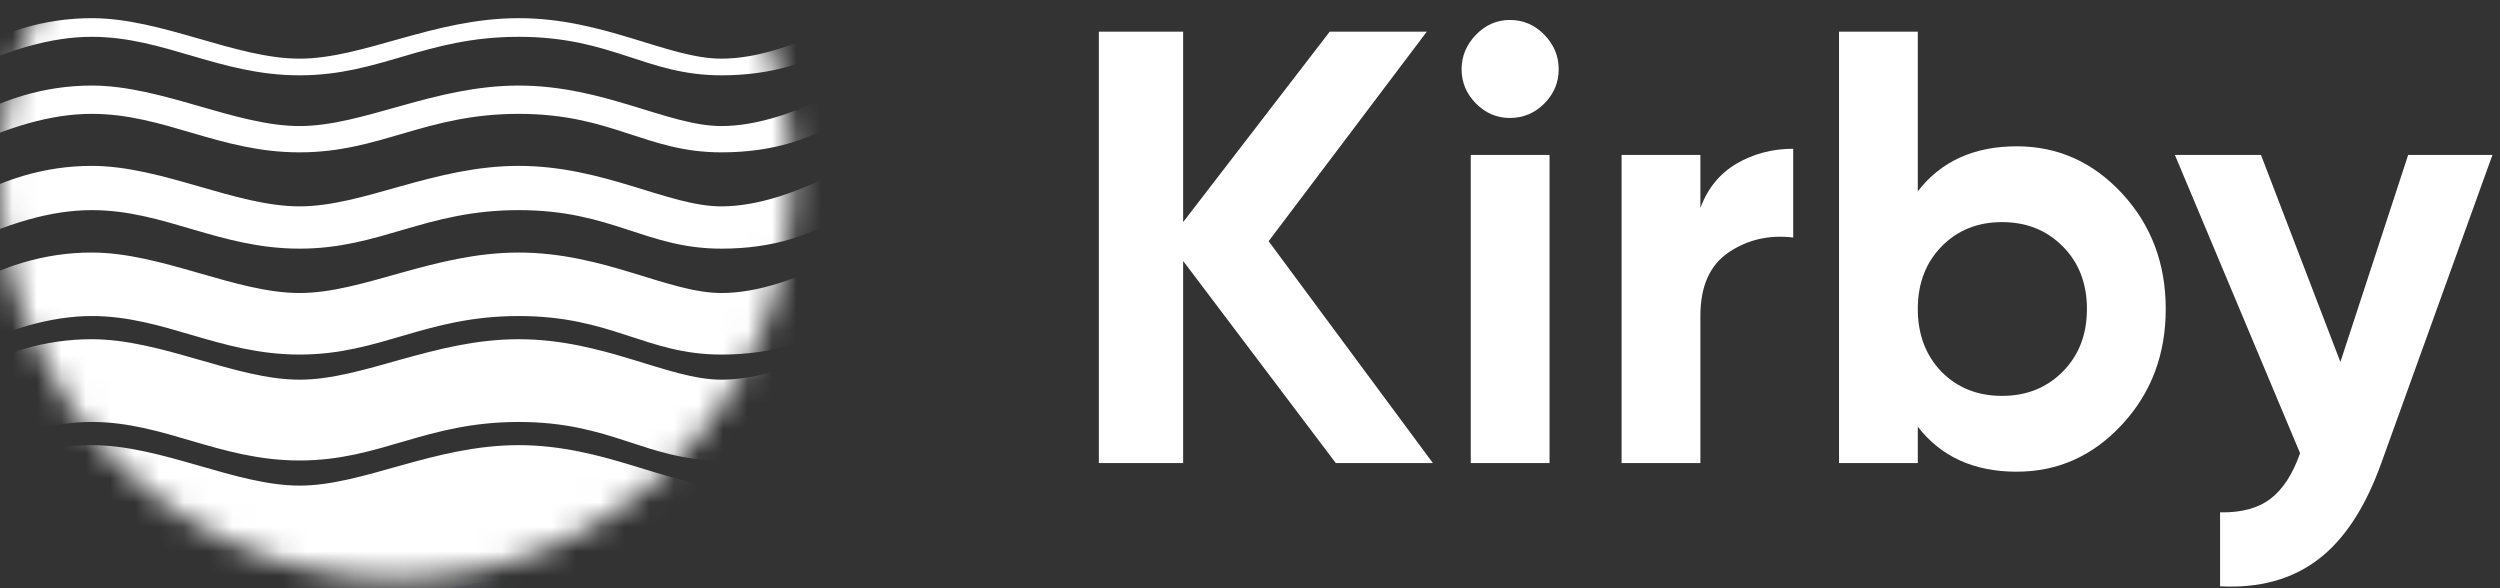 <?xml version="1.0" encoding="UTF-8"?>
<svg width="102px" height="24px" viewBox="0 0 102 24" version="1.1" xmlns="http://www.w3.org/2000/svg" xmlns:xlink="http://www.w3.org/1999/xlink">
    <rect x="0" y="0" width="102" height="24" fill="#333333" stroke="none"/>
    <!-- Generator: Sketch 52.5 (67469) - http://www.bohemiancoding.com/sketch -->
    <title>logo.kirby</title>
    <desc>Created with Sketch.</desc>
    <defs>
        <ellipse id="path-1" cx="16.156" cy="16.304" rx="16.156" ry="16.304"></ellipse>
    </defs>
    <g id="Brand-Exploration" stroke="none" stroke-width="1" fill="none" fill-rule="evenodd">
        <g id="Artboard-Copy-13" transform="translate(-30, -21)">
            <g id="logo.kirby" transform="translate(30, 12)">
                <g id="Group-2-Clipped">
                    <path d="M58.462,27.893 L54.501,27.893 L48.272,19.646 L48.272,27.893 L44.833,27.893 L44.833,10.293 L48.272,10.293 L48.272,18.062 L54.252,10.293 L58.213,10.293 L51.76,18.841 L58.462,27.893 Z M61.602,13.813 C61.07,13.813 60.609,13.616 60.219,13.222 C59.829,12.828 59.633,12.363 59.633,11.827 C59.633,11.29 59.829,10.821 60.219,10.419 C60.609,10.016 61.07,9.815 61.602,9.815 C62.15,9.815 62.619,10.016 63.01,10.419 C63.4,10.821 63.595,11.29 63.595,11.827 C63.595,12.363 63.4,12.828 63.01,13.222 C62.619,13.616 62.15,13.813 61.602,13.813 Z M60.007,27.893 L60.007,15.321 L63.221,15.321 L63.221,27.893 L60.007,27.893 Z M69.376,17.484 C69.675,16.679 70.169,16.076 70.858,15.673 C71.547,15.271 72.316,15.07 73.163,15.07 L73.163,18.691 C72.183,18.573 71.307,18.774 70.534,19.294 C69.762,19.814 69.376,20.677 69.376,21.884 L69.376,27.893 L66.161,27.893 L66.161,15.321 L69.376,15.321 L69.376,17.484 Z M82.282,14.969 C83.96,14.969 85.392,15.611 86.58,16.893 C87.768,18.175 88.362,19.747 88.362,21.607 C88.362,23.468 87.768,25.039 86.58,26.321 C85.392,27.604 83.96,28.245 82.282,28.245 C80.538,28.245 79.192,27.633 78.246,26.409 L78.246,27.893 L75.032,27.893 L75.032,10.293 L78.246,10.293 L78.246,16.805 C79.192,15.581 80.538,14.969 82.282,14.969 Z M79.217,24.172 C79.865,24.825 80.687,25.152 81.684,25.152 C82.681,25.152 83.507,24.821 84.163,24.159 C84.819,23.497 85.147,22.646 85.147,21.607 C85.147,20.568 84.819,19.717 84.163,19.055 C83.507,18.393 82.681,18.062 81.684,18.062 C80.687,18.062 79.865,18.393 79.217,19.055 C78.57,19.717 78.246,20.568 78.246,21.607 C78.246,22.646 78.57,23.501 79.217,24.172 Z M98.253,15.321 L101.692,15.321 L97.157,27.893 C96.509,29.703 95.65,31.015 94.578,31.828 C93.507,32.641 92.174,33.005 90.579,32.921 L90.579,29.904 C91.443,29.921 92.128,29.737 92.635,29.351 C93.141,28.966 93.544,28.345 93.843,27.491 L88.735,15.321 L92.248,15.321 L95.488,23.769 L98.253,15.321 Z" id="Kirby" fill="#FFFFFF"></path>
                    <g id="Group-6">
                        <mask id="mask-2" fill="white">
                            <use xlink:href="#path-1"></use>
                        </mask>
                        <g id="path-1"></g>
                        <g id="Group-2" stroke-linejoin="round" mask="url(#mask-2)">
                            <g transform="translate(-1.947, 9.429)" id="Path-7">
                                <g>
                                    <path d="M0.144,9.716 C2.209,8.668 4.057,8.144 5.69,8.144 C8.656,8.144 10.891,9.716 14.168,9.716 C17.481,9.716 19.293,8.144 23.112,8.144 C26.931,8.144 28.293,9.716 31.378,9.716 C33.434,9.716 35.173,9.192 36.595,8.144 L36.595,6.339 C34.561,7.44 32.822,7.991 31.378,7.991 C29.212,7.991 26.588,6.339 23.112,6.339 C19.637,6.339 16.779,7.991 14.168,7.991 C11.557,7.991 8.551,6.339 5.69,6.339 C3.782,6.339 1.933,6.89 0.144,7.991 L0.144,9.716 Z" id="Path" fill="#FFFFFF"></path>
                                    <g id="Group-4" transform="translate(0, 9.821)" fill="#FFFFFF">
                                        <path d="M0.144,3.43 C2.209,2.383 4.057,1.859 5.69,1.859 C8.656,1.859 10.891,3.43 14.168,3.43 C17.481,3.43 19.293,1.859 23.112,1.859 C26.931,1.859 28.293,3.43 31.378,3.43 C33.434,3.43 35.173,2.906 36.595,1.859 L36.595,0.054 C34.561,1.155 32.822,1.705 31.378,1.705 C29.212,1.705 26.588,0.054 23.112,0.054 C19.637,0.054 16.779,1.705 14.168,1.705 C11.557,1.705 8.551,0.054 5.69,0.054 C3.782,0.054 1.933,0.604 0.144,1.705 L0.144,3.43 Z" id="Path"></path>
                                        <path d="M0.144,4.216 C2.209,3.168 4.057,2.644 5.69,2.644 C8.656,2.644 10.891,4.216 14.168,4.216 C17.481,4.216 19.293,2.644 23.112,2.644 C26.931,2.644 28.293,4.216 31.378,4.216 C33.434,4.216 35.173,3.692 36.595,2.644 L36.595,0.839 C34.561,1.94 32.822,2.491 31.378,2.491 C29.212,2.491 26.588,0.839 23.112,0.839 C19.637,0.839 16.779,2.491 14.168,2.491 C11.557,2.491 8.551,0.839 5.69,0.839 C3.782,0.839 1.933,1.39 0.144,2.491 L0.144,4.216 Z" id="Path"></path>
                                    </g>
                                    <g id="Group-4" transform="translate(0, 13.357)" fill="#FFFFFF">
                                        <path d="M0.144,3.43 C2.209,2.383 4.057,1.859 5.69,1.859 C8.656,1.859 10.891,3.43 14.168,3.43 C17.481,3.43 19.293,1.859 23.112,1.859 C26.931,1.859 28.293,3.43 31.378,3.43 C33.434,3.43 35.173,2.906 36.595,1.859 L36.595,0.054 C34.561,1.155 32.822,1.705 31.378,1.705 C29.212,1.705 26.588,0.054 23.112,0.054 C19.637,0.054 16.779,1.705 14.168,1.705 C11.557,1.705 8.551,0.054 5.69,0.054 C3.782,0.054 1.933,0.604 0.144,1.705 L0.144,3.43 Z" id="Path"></path>
                                        <path d="M0.144,5.002 C2.209,3.954 4.057,3.43 5.69,3.43 C8.656,3.43 10.891,5.002 14.168,5.002 C17.481,5.002 19.293,3.43 23.112,3.43 C26.931,3.43 28.293,5.002 31.378,5.002 C33.434,5.002 35.173,4.478 36.595,3.43 L36.595,1.625 C34.561,2.726 32.822,3.277 31.378,3.277 C29.212,3.277 26.588,1.625 23.112,1.625 C19.637,1.625 16.779,3.277 14.168,3.277 C11.557,3.277 8.551,1.625 5.69,1.625 C3.782,1.625 1.933,2.176 0.144,3.277 L0.144,5.002 Z" id="Path"></path>
                                    </g>
                                    <g id="Group-4" transform="translate(0, 17.679)" fill="#FFFFFF">
                                        <path d="M0.144,3.43 C2.209,2.383 4.057,1.859 5.69,1.859 C8.656,1.859 10.891,3.43 14.168,3.43 C17.481,3.43 19.293,1.859 23.112,1.859 C26.931,1.859 28.293,3.43 31.378,3.43 C33.434,3.43 35.173,2.906 36.595,1.859 L36.595,0.054 C34.561,1.155 32.822,1.705 31.378,1.705 C29.212,1.705 26.588,0.054 23.112,0.054 C19.637,0.054 16.779,1.705 14.168,1.705 C11.557,1.705 8.551,0.054 5.69,0.054 C3.782,0.054 1.933,0.604 0.144,1.705 L0.144,3.43 Z" id="Path"></path>
                                        <path d="M0.144,5.002 C2.209,3.954 4.057,3.43 5.69,3.43 C8.656,3.43 10.891,5.002 14.168,5.002 C17.481,5.002 19.293,3.43 23.112,3.43 C26.931,3.43 28.293,5.002 31.378,5.002 C33.434,5.002 35.173,4.478 36.595,3.43 L36.595,1.625 C34.561,2.726 32.822,3.277 31.378,3.277 C29.212,3.277 26.588,1.625 23.112,1.625 C19.637,1.625 16.779,3.277 14.168,3.277 C11.557,3.277 8.551,1.625 5.69,1.625 C3.782,1.625 1.933,2.176 0.144,3.277 L0.144,5.002 Z" id="Path"></path>
                                        <path d="M0.144,6.573 C2.209,5.525 4.057,5.002 5.69,5.002 C8.656,5.002 10.891,6.573 14.168,6.573 C17.481,6.573 19.293,5.002 23.112,5.002 C26.931,5.002 28.293,6.573 31.378,6.573 C33.434,6.573 35.173,6.049 36.595,5.002 L36.595,3.196 C34.561,4.298 32.822,4.848 31.378,4.848 C29.212,4.848 26.588,3.196 23.112,3.196 C19.637,3.196 16.779,4.848 14.168,4.848 C11.557,4.848 8.551,3.196 5.69,3.196 C3.782,3.196 1.933,3.747 0.144,4.848 L0.144,6.573 Z" id="Path"></path>
                                        <path d="M0.144,7.359 C2.209,6.311 4.057,5.787 5.69,5.787 C8.656,5.787 10.891,7.359 14.168,7.359 C17.481,7.359 19.293,5.787 23.112,5.787 C26.931,5.787 28.293,7.359 31.378,7.359 C33.434,7.359 35.173,6.835 36.595,5.787 L36.595,3.982 C34.561,5.083 32.822,5.634 31.378,5.634 C29.212,5.634 26.588,3.982 23.112,3.982 C19.637,3.982 16.779,5.634 14.168,5.634 C11.557,5.634 8.551,3.982 5.69,3.982 C3.782,3.982 1.933,4.533 0.144,5.634 L0.144,7.359 Z" id="Path"></path>
                                    </g>
                                    <g id="Group-3" fill="#FFFFFF">
                                        <path d="M0.144,5.787 C2.209,4.74 4.057,4.216 5.69,4.216 C8.656,4.216 10.891,5.787 14.168,5.787 C17.481,5.787 19.293,4.216 23.112,4.216 C26.931,4.216 28.293,5.787 31.378,5.787 C33.434,5.787 35.173,5.264 36.595,4.216 L36.595,3.455 C34.561,4.557 32.822,5.107 31.378,5.107 C29.212,5.107 26.588,3.455 23.112,3.455 C19.637,3.455 16.779,5.107 14.168,5.107 C11.557,5.107 8.551,3.455 5.69,3.455 C3.782,3.455 1.933,4.006 0.144,5.107 L0.144,5.787 Z" id="Path"></path>
                                        <path d="M0.144,5.394 C2.209,4.347 4.057,3.823 5.69,3.823 C8.656,3.823 10.891,5.394 14.168,5.394 C17.481,5.394 19.293,3.823 23.112,3.823 C26.931,3.823 28.293,5.394 31.378,5.394 C33.434,5.394 35.173,4.871 36.595,3.823 L36.595,3.062 C34.561,4.164 32.822,4.714 31.378,4.714 C29.212,4.714 26.588,3.062 23.112,3.062 C19.637,3.062 16.779,4.714 14.168,4.714 C11.557,4.714 8.551,3.062 5.69,3.062 C3.782,3.062 1.933,3.613 0.144,4.714 L0.144,5.394 Z" id="Path"></path>
                                        <path d="M0.144,2.644 C2.209,1.597 4.057,1.073 5.69,1.073 C8.656,1.073 10.891,2.644 14.168,2.644 C17.481,2.644 19.293,1.073 23.112,1.073 C26.931,1.073 28.293,2.644 31.378,2.644 C33.434,2.644 35.173,2.121 36.595,1.073 L36.595,0.312 C34.561,1.414 32.822,1.964 31.378,1.964 C29.212,1.964 26.588,0.312 23.112,0.312 C19.637,0.312 16.779,1.964 14.168,1.964 C11.557,1.964 8.551,0.312 5.69,0.312 C3.782,0.312 1.933,0.863 0.144,1.964 L0.144,2.644 Z" id="Path"></path>
                                    </g>
                                    <path d="M0.144,26.609 C2.209,25.561 4.057,25.037 5.69,25.037 C8.656,25.037 10.891,26.609 14.168,26.609 C17.481,26.609 19.293,25.037 23.112,25.037 C26.931,25.037 28.293,26.609 31.378,26.609 C33.434,26.609 35.173,26.085 36.595,25.037 L36.595,23.232 C34.561,24.333 32.822,24.884 31.378,24.884 C29.212,24.884 26.588,23.232 23.112,23.232 C19.637,23.232 16.779,24.884 14.168,24.884 C11.557,24.884 8.551,23.232 5.69,23.232 C3.782,23.232 1.933,23.783 0.144,24.884 L0.144,26.609 Z" id="Path" fill="#CEDDF5"></path>
                                </g>
                            </g>
                        </g>
                    </g>
                </g>
            </g>
        </g>
    </g>
</svg>